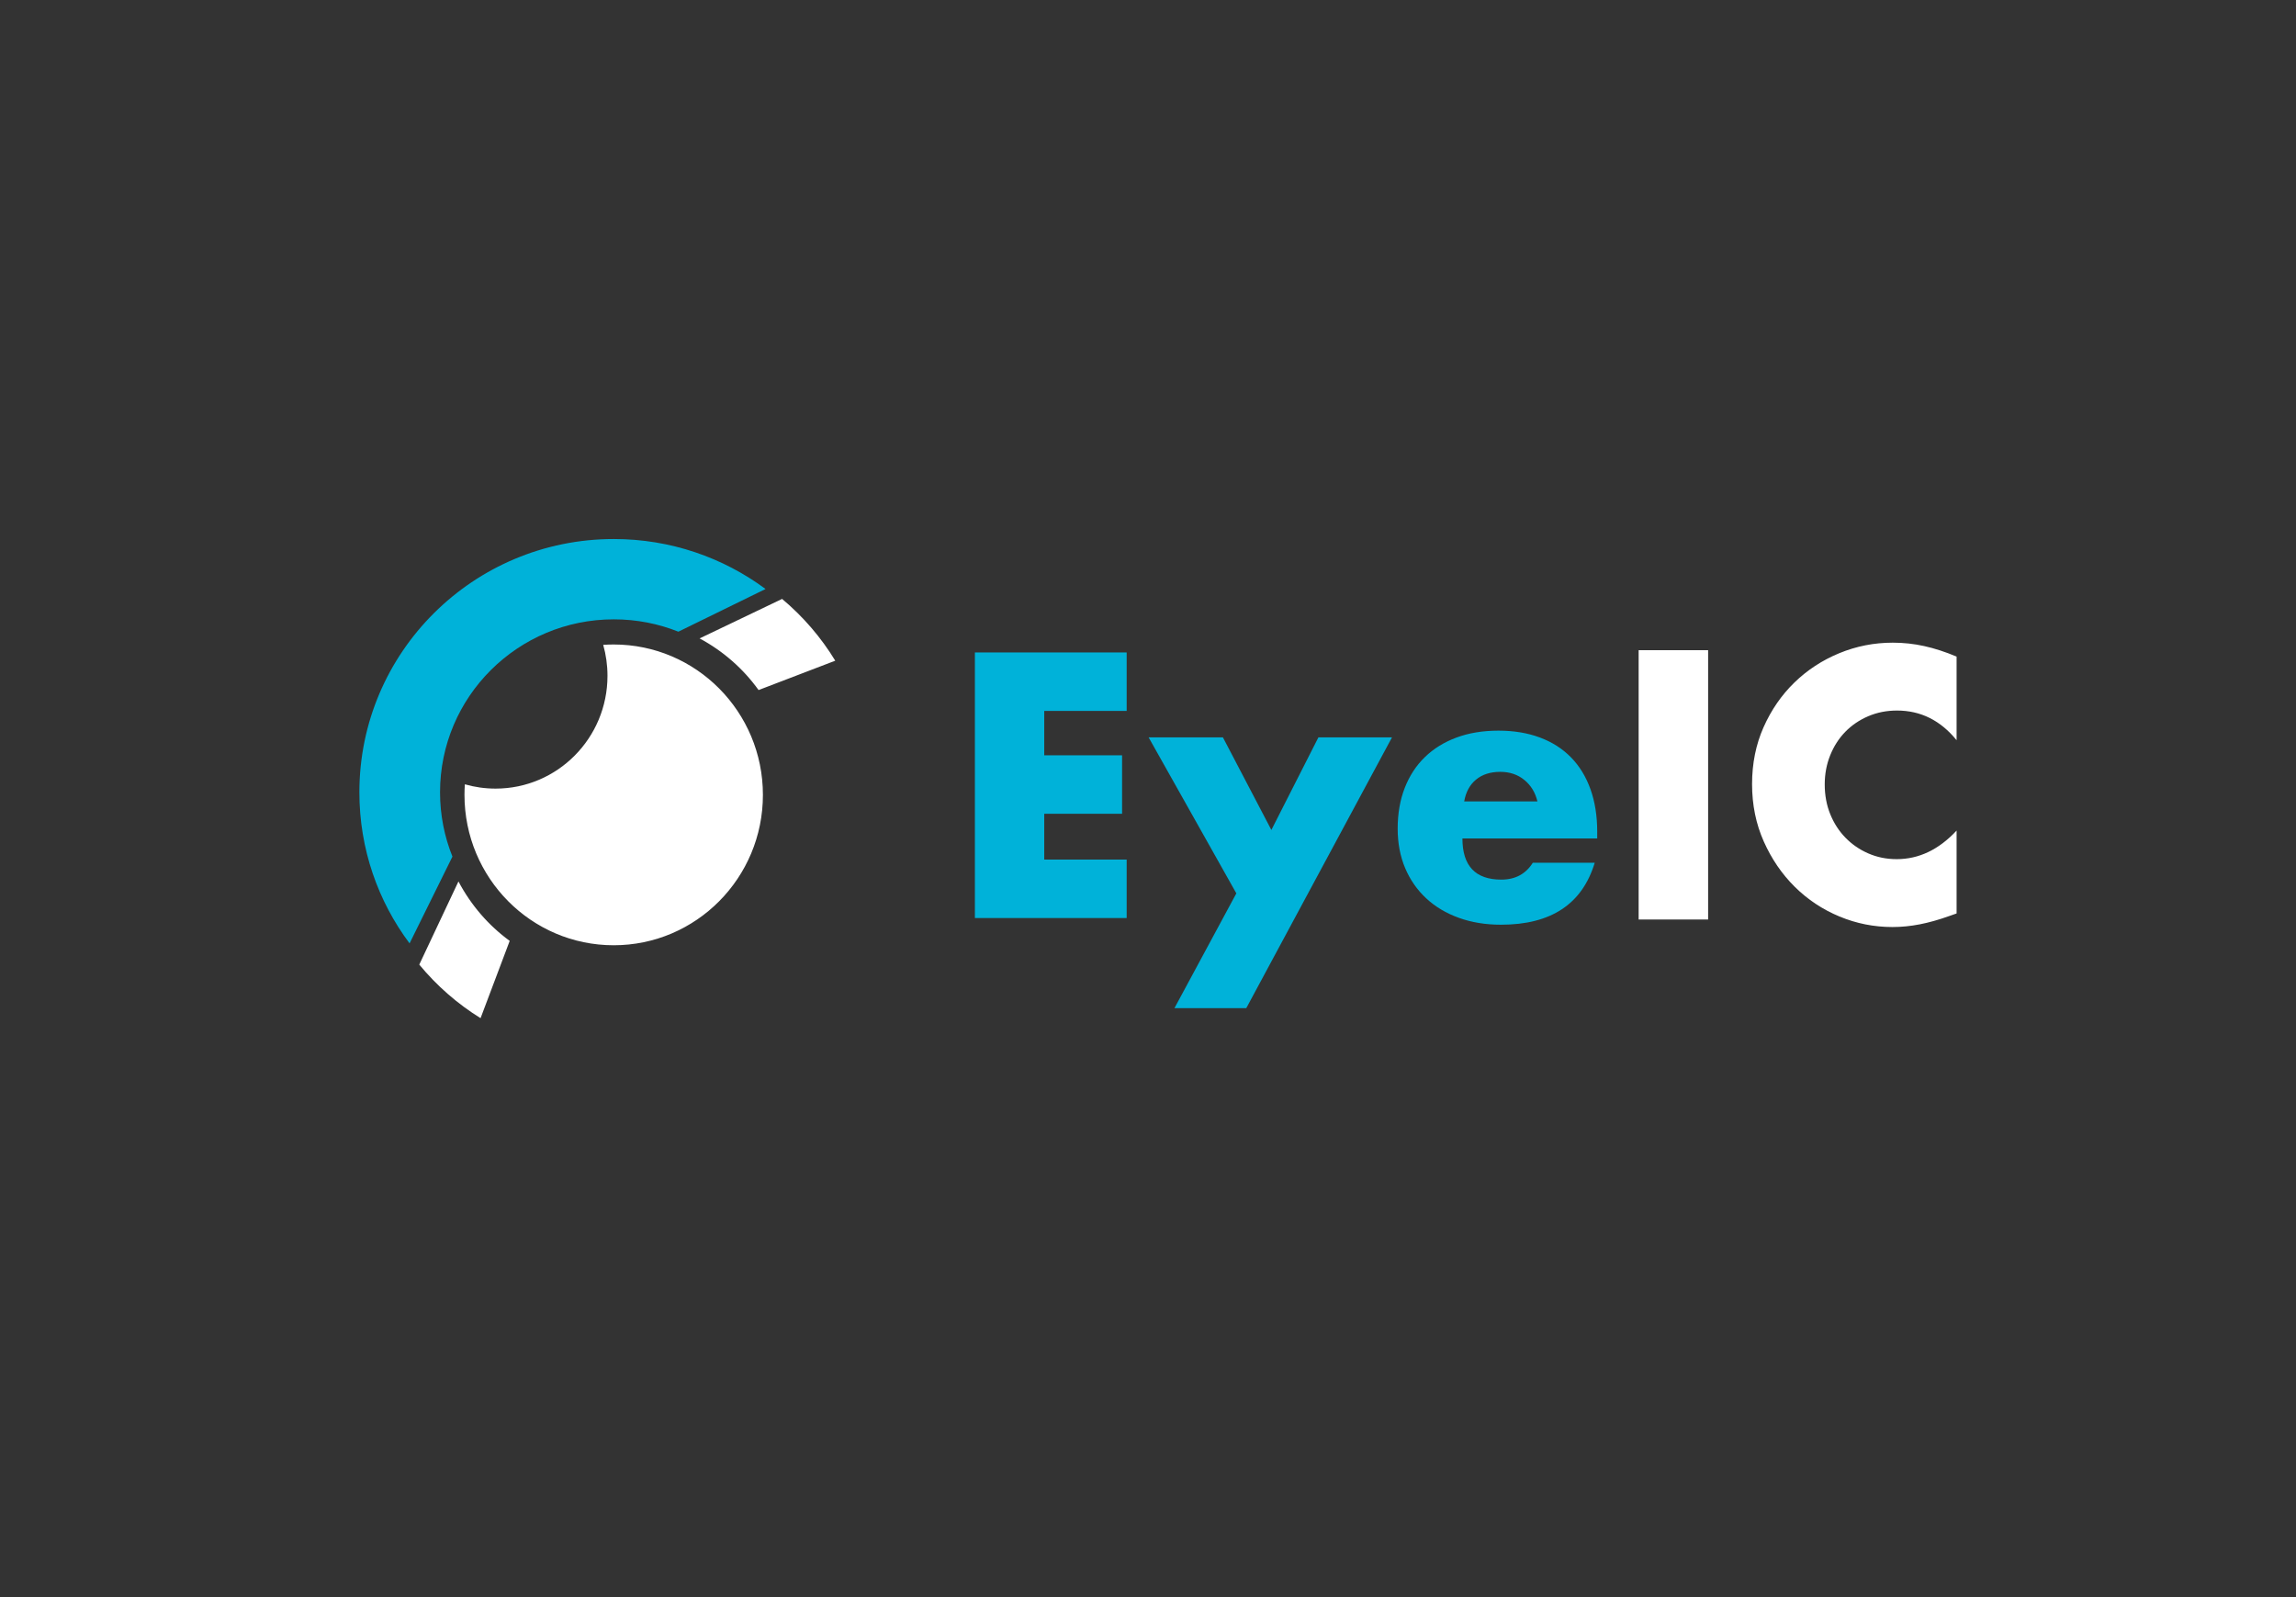 <?xml version="1.0" encoding="UTF-8"?>
<svg width="230px" height="160px" viewBox="0 0 230 160" version="1.1" xmlns="http://www.w3.org/2000/svg" xmlns:xlink="http://www.w3.org/1999/xlink">
    <rect x="0" y="0" width="230" height="160" fill="#333333" stroke="none"/>
    <!-- Generator: Sketch 48.2 (47327) - http://www.bohemiancoding.com/sketch -->
    <defs></defs>
    <g id="---Logos" stroke="none" stroke-width="1" fill="none" fill-rule="evenodd">
        <g id="Group-2">
            <path d="M60.426,64.602 C60.773,64.578 61.123,64.565 61.476,64.565 C69.732,64.565 76.424,71.31 76.424,79.63 C76.424,87.951 69.732,94.696 61.476,94.696 C53.221,94.696 46.529,87.951 46.529,79.63 C46.529,79.274 46.542,78.921 46.566,78.572 C47.544,78.852 48.576,79.003 49.643,79.003 C55.835,79.003 60.854,73.944 60.854,67.704 C60.854,66.628 60.705,65.587 60.426,64.602 Z M83.671,66.189 L75.989,69.13 C74.458,66.996 72.436,65.219 70.082,63.956 L78.347,60 C80.447,61.763 82.25,63.853 83.671,66.189 Z M42,96.634 L45.925,88.304 C47.178,90.677 48.941,92.715 51.059,94.258 L48.14,102 C45.823,100.568 43.749,98.751 42,96.634 Z M171.11,65.134 L171.11,92.118 L164.15,92.118 L164.15,65.134 L171.11,65.134 Z M196,74.153 C194.39,72.172 192.402,71.182 190.035,71.182 C188.993,71.182 188.029,71.373 187.141,71.755 C186.253,72.137 185.49,72.656 184.851,73.312 C184.212,73.968 183.709,74.749 183.342,75.656 C182.975,76.562 182.791,77.541 182.791,78.59 C182.791,79.664 182.975,80.654 183.342,81.561 C183.709,82.467 184.218,83.255 184.869,83.923 C185.52,84.591 186.283,85.116 187.159,85.497 C188.035,85.879 188.981,86.07 189.999,86.07 C192.224,86.07 194.225,85.116 196,83.207 L196,91.51 L195.29,91.76 C194.225,92.142 193.23,92.422 192.307,92.601 C191.384,92.78 190.473,92.87 189.573,92.87 C187.727,92.87 185.957,92.518 184.265,91.814 C182.572,91.11 181.081,90.12 179.791,88.843 C178.501,87.567 177.465,86.052 176.684,84.298 C175.903,82.545 175.512,80.63 175.512,78.555 C175.512,76.479 175.897,74.576 176.666,72.846 C177.436,71.117 178.465,69.626 179.756,68.373 C181.046,67.12 182.543,66.142 184.247,65.438 C185.952,64.735 187.739,64.383 189.609,64.383 C190.674,64.383 191.721,64.496 192.751,64.723 C193.781,64.949 194.864,65.301 196,65.778 L196,74.153 Z" id="Combined-Shape" fill="#FFFFFF"></path>
            <path d="M76.689,59.006 L67.956,63.282 C65.956,62.484 63.773,62.046 61.487,62.046 C51.874,62.046 44.081,69.804 44.081,79.374 C44.081,81.65 44.522,83.823 45.323,85.814 L41.028,94.509 C37.869,90.283 36,85.046 36,79.374 C36,65.36 47.411,54 61.487,54 C67.184,54 72.445,55.861 76.689,59.006 Z M112.863,71.22 L104.606,71.22 L104.606,75.666 L112.403,75.666 L112.403,81.523 L104.606,81.523 L104.606,86.11 L112.863,86.11 L112.863,91.967 L97.659,91.967 L97.659,65.363 L112.863,65.363 L112.863,71.22 Z M123.85,89.497 L115.061,73.867 L122.503,73.867 L127.359,83.146 L132.072,73.867 L139.444,73.867 L124.843,101 L117.648,101 L123.85,89.497 Z M146.497,83.993 C146.497,86.745 147.796,88.121 150.395,88.121 C151.79,88.121 152.841,87.557 153.55,86.428 L159.752,86.428 C158.5,90.568 155.369,92.638 150.36,92.638 C148.824,92.638 147.418,92.408 146.143,91.95 C144.867,91.491 143.774,90.838 142.864,89.991 C141.955,89.145 141.252,88.133 140.756,86.957 C140.259,85.781 140.011,84.464 140.011,83.005 C140.011,81.5 140.248,80.141 140.72,78.93 C141.193,77.718 141.866,76.689 142.74,75.843 C143.614,74.996 144.672,74.343 145.912,73.884 C147.153,73.426 148.553,73.196 150.112,73.196 C151.648,73.196 153.03,73.426 154.259,73.884 C155.487,74.343 156.527,75.008 157.377,75.878 C158.228,76.748 158.878,77.813 159.327,79.071 C159.776,80.33 160,81.747 160,83.323 L160,83.993 L146.497,83.993 Z M154.01,80.288 C153.798,79.394 153.361,78.677 152.699,78.136 C152.038,77.595 151.234,77.324 150.289,77.324 C149.297,77.324 148.488,77.583 147.861,78.101 C147.235,78.618 146.84,79.347 146.674,80.288 L154.01,80.288 Z" id="Combined-Shape" fill="#00B2D9"></path>
        </g>
    </g>
</svg>
